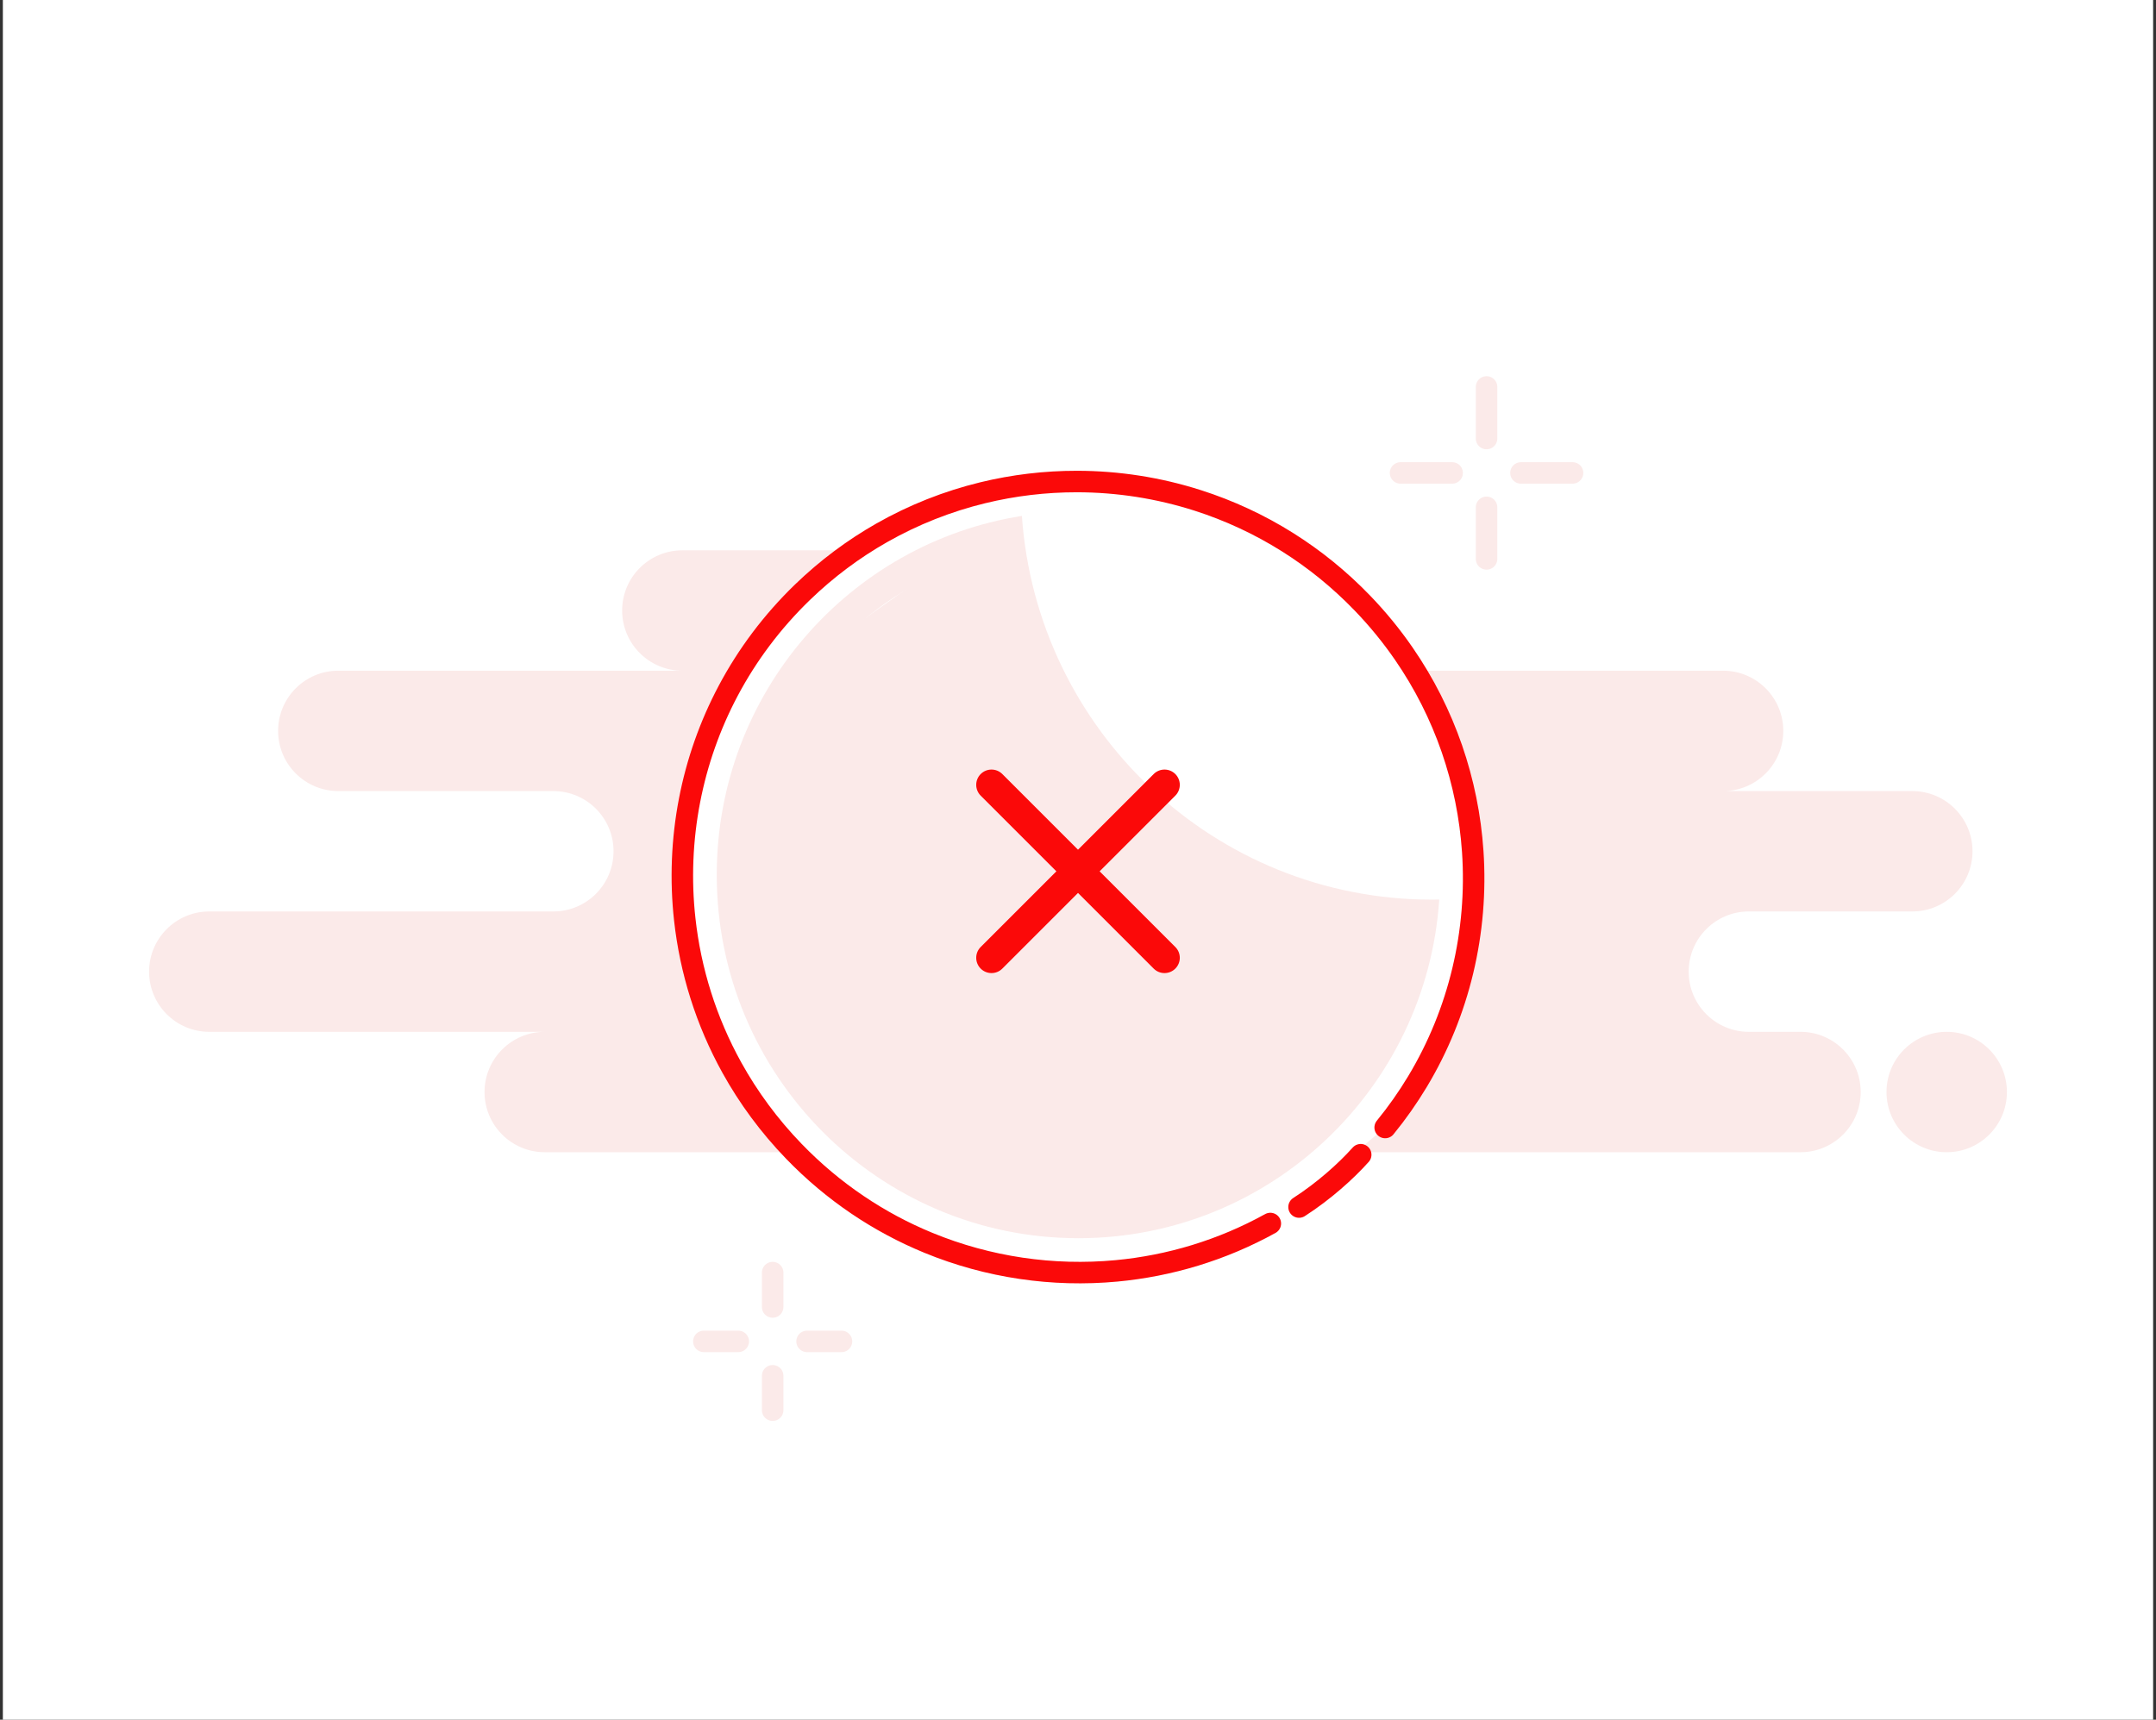 <svg width="188" height="150" viewBox="0 0 188 150" fill="none" xmlns="http://www.w3.org/2000/svg">
<rect x="0" y="0" width="188" height="150" fill="#333333" stroke="none"/>
<rect x="0.25" width="187.5" height="150" fill="white"/>
<path fill-rule="evenodd" clip-rule="evenodd" d="M47.5 100.5H115.75C116.136 100.5 116.513 100.458 116.875 100.379C117.237 100.458 117.614 100.5 118 100.5H157C159.899 100.5 162.25 98.15 162.25 95.25C162.25 92.35 159.899 90 157 90H152.5C149.601 90 147.25 87.65 147.25 84.75C147.25 81.85 149.601 79.5 152.5 79.5H166.75C169.649 79.5 172 77.15 172 74.25C172 71.35 169.649 69 166.75 69H150.25C153.149 69 155.5 66.65 155.5 63.75C155.5 60.85 153.149 58.5 150.25 58.5H102.25C105.149 58.5 107.5 56.15 107.5 53.25C107.5 50.35 105.149 48 102.25 48H59.5C56.6 48 54.25 50.35 54.25 53.25C54.25 56.15 56.6 58.5 59.5 58.5H29.5C26.601 58.5 24.25 60.85 24.25 63.75C24.25 66.65 26.601 69 29.5 69H48.25C51.15 69 53.5 71.35 53.5 74.25C53.5 77.15 51.15 79.5 48.25 79.5H18.25C15.351 79.5 13 81.85 13 84.75C13 87.65 15.351 90 18.25 90H47.5C44.6 90 42.25 92.35 42.25 95.25C42.25 98.15 44.6 100.5 47.5 100.5ZM169.75 100.5C172.649 100.5 175 98.15 175 95.25C175 92.35 172.649 90 169.75 90C166.851 90 164.5 92.35 164.5 95.25C164.5 98.15 166.851 100.5 169.75 100.5Z" fill="#FBEAE9"/>
<path d="M129.625 33.75V38.25" stroke="#FBEAE9" stroke-width="1.875" stroke-linecap="round" stroke-linejoin="round"/>
<path d="M129.625 44.25V48.75" stroke="#FBEAE9" stroke-width="1.875" stroke-linecap="round" stroke-linejoin="round"/>
<path d="M122.125 41.25H126.625" stroke="#FBEAE9" stroke-width="1.875" stroke-linecap="round" stroke-linejoin="round"/>
<path d="M132.625 41.25H137.125" stroke="#FBEAE9" stroke-width="1.875" stroke-linecap="round" stroke-linejoin="round"/>
<path d="M67.375 111V114" stroke="#FBEAE9" stroke-width="1.875" stroke-linecap="round" stroke-linejoin="round"/>
<path d="M67.375 120V123" stroke="#FBEAE9" stroke-width="1.875" stroke-linecap="round" stroke-linejoin="round"/>
<path d="M61.375 117H64.375" stroke="#FBEAE9" stroke-width="1.875" stroke-linecap="round" stroke-linejoin="round"/>
<path d="M70.375 117H73.375" stroke="#FBEAE9" stroke-width="1.875" stroke-linecap="round" stroke-linejoin="round"/>
<path fill-rule="evenodd" clip-rule="evenodd" d="M120.784 98.345C121.827 97.067 122.764 95.732 123.596 94.349C125.426 91.308 126.745 88.041 127.551 84.673C128.366 81.267 128.657 77.757 128.421 74.272C128.215 71.232 127.608 68.211 126.599 65.295C125.598 62.402 124.201 59.613 122.406 57.011C121.337 55.461 120.127 53.977 118.775 52.578C116.791 50.523 114.614 48.766 112.301 47.309C109.817 45.743 107.174 44.523 104.445 43.649C101.026 42.554 97.471 42.004 93.914 42C91.147 41.997 88.38 42.325 85.677 42.984C82.634 43.727 79.671 44.891 76.882 46.477C74.431 47.871 72.113 49.592 69.991 51.641C67.325 54.216 65.165 57.118 63.513 60.224C61.897 63.265 60.767 66.501 60.127 69.817C59.468 73.232 59.328 76.732 59.709 80.188C60.203 84.668 61.573 89.076 63.823 93.134C65.263 95.731 67.063 98.184 69.225 100.422C72.656 103.975 76.662 106.637 80.953 108.402C86.171 110.548 91.81 111.367 97.349 110.85C101.996 110.416 106.573 109.04 110.771 106.718" fill="white"/>
<path d="M120.784 98.345C121.827 97.067 122.764 95.732 123.596 94.349C125.426 91.308 126.745 88.041 127.551 84.673C128.366 81.267 128.657 77.757 128.421 74.272C128.215 71.232 127.608 68.211 126.599 65.295C125.598 62.402 124.201 59.613 122.406 57.011C121.337 55.461 120.127 53.977 118.775 52.578C116.791 50.523 114.614 48.766 112.301 47.309C109.817 45.743 107.174 44.523 104.445 43.649C101.026 42.554 97.471 42.004 93.914 42C91.147 41.997 88.38 42.325 85.677 42.984C82.634 43.727 79.671 44.891 76.882 46.477C74.431 47.871 72.113 49.592 69.991 51.641C67.325 54.216 65.165 57.118 63.513 60.224C61.897 63.265 60.767 66.501 60.127 69.817C59.468 73.232 59.328 76.732 59.709 80.188C60.203 84.668 61.573 89.076 63.823 93.134C65.263 95.731 67.063 98.184 69.225 100.422C72.656 103.975 76.662 106.637 80.953 108.402C86.171 110.548 91.81 111.367 97.349 110.85C101.996 110.416 106.573 109.04 110.771 106.718" stroke="#FB0909" stroke-width="1.875" stroke-linecap="round" stroke-linejoin="round"/>
<path fill-rule="evenodd" clip-rule="evenodd" d="M113.274 105.283C115.454 103.88 117.392 102.13 118.652 100.718L113.274 105.283Z" fill="white"/>
<path d="M113.274 105.283C115.454 103.88 117.392 102.13 118.652 100.718" stroke="#FB0909" stroke-width="1.875" stroke-linecap="round"/>
<path d="M125.5 78.463C125.285 78.467 125.07 78.469 124.855 78.469C105.915 78.469 90.406 63.702 89.107 45C74.031 47.378 62.5 60.489 62.5 76.308C62.5 93.811 76.619 108 94.036 108C110.732 108 124.398 94.961 125.5 78.463Z" fill="#FBEAE9"/>
<path fill-rule="evenodd" clip-rule="evenodd" d="M83.364 48.31C81.901 48.859 80.472 49.526 79.092 50.311C76.947 51.531 74.92 53.036 73.063 54.829C72.302 55.564 71.589 56.329 70.922 57.121M68.857 59.879C68.327 60.68 67.839 61.501 67.394 62.339C67.065 62.958 66.759 63.586 66.476 64.222" fill="white"/>
<path d="M83.693 49.188C84.178 49.006 84.424 48.465 84.242 47.981C84.06 47.496 83.519 47.25 83.035 47.432L83.693 49.188ZM79.092 50.311L79.556 51.126L79.092 50.311ZM73.063 54.829L72.412 54.154L73.063 54.829ZM70.205 56.517C69.871 56.913 69.922 57.505 70.319 57.838C70.715 58.172 71.306 58.121 71.639 57.725L70.205 56.517ZM69.639 60.397C69.924 59.965 69.806 59.383 69.374 59.097C68.942 58.812 68.361 58.93 68.075 59.362L69.639 60.397ZM67.394 62.339L68.221 62.779L67.394 62.339ZM65.619 63.841C65.409 64.314 65.622 64.868 66.095 65.079C66.568 65.289 67.122 65.076 67.332 64.603L65.619 63.841ZM83.035 47.432C81.526 47.998 80.052 48.686 78.629 49.496L79.556 51.126C80.893 50.365 82.276 49.719 83.693 49.188L83.035 47.432ZM78.629 49.496C76.416 50.754 74.325 52.307 72.412 54.154L73.715 55.503C75.514 53.766 77.478 52.307 79.556 51.126L78.629 49.496ZM72.412 54.154C71.628 54.912 70.892 55.701 70.205 56.517L71.639 57.725C72.285 56.957 72.977 56.216 73.715 55.503L72.412 54.154ZM68.075 59.362C67.528 60.188 67.025 61.035 66.566 61.899L68.221 62.779C68.653 61.967 69.125 61.172 69.639 60.397L68.075 59.362ZM66.566 61.899C66.227 62.537 65.911 63.185 65.619 63.841L67.332 64.603C67.606 63.987 67.903 63.378 68.221 62.779L66.566 61.899Z" fill="#FBEAE9"/>
<path d="M87.401 67.514C86.88 66.994 86.036 66.994 85.516 67.514C84.995 68.035 84.995 68.879 85.516 69.4L92.115 76L85.516 82.6C84.995 83.12 84.995 83.964 85.516 84.485C86.036 85.006 86.88 85.006 87.401 84.485L94.001 77.885L100.6 84.485C101.121 85.006 101.965 85.006 102.486 84.485C103.007 83.964 103.007 83.12 102.486 82.6L95.886 76L102.486 69.4C103.007 68.879 103.007 68.035 102.486 67.514C101.965 66.994 101.121 66.994 100.6 67.514L94.001 74.114L87.401 67.514Z" fill="#FB0909"/>
</svg>
